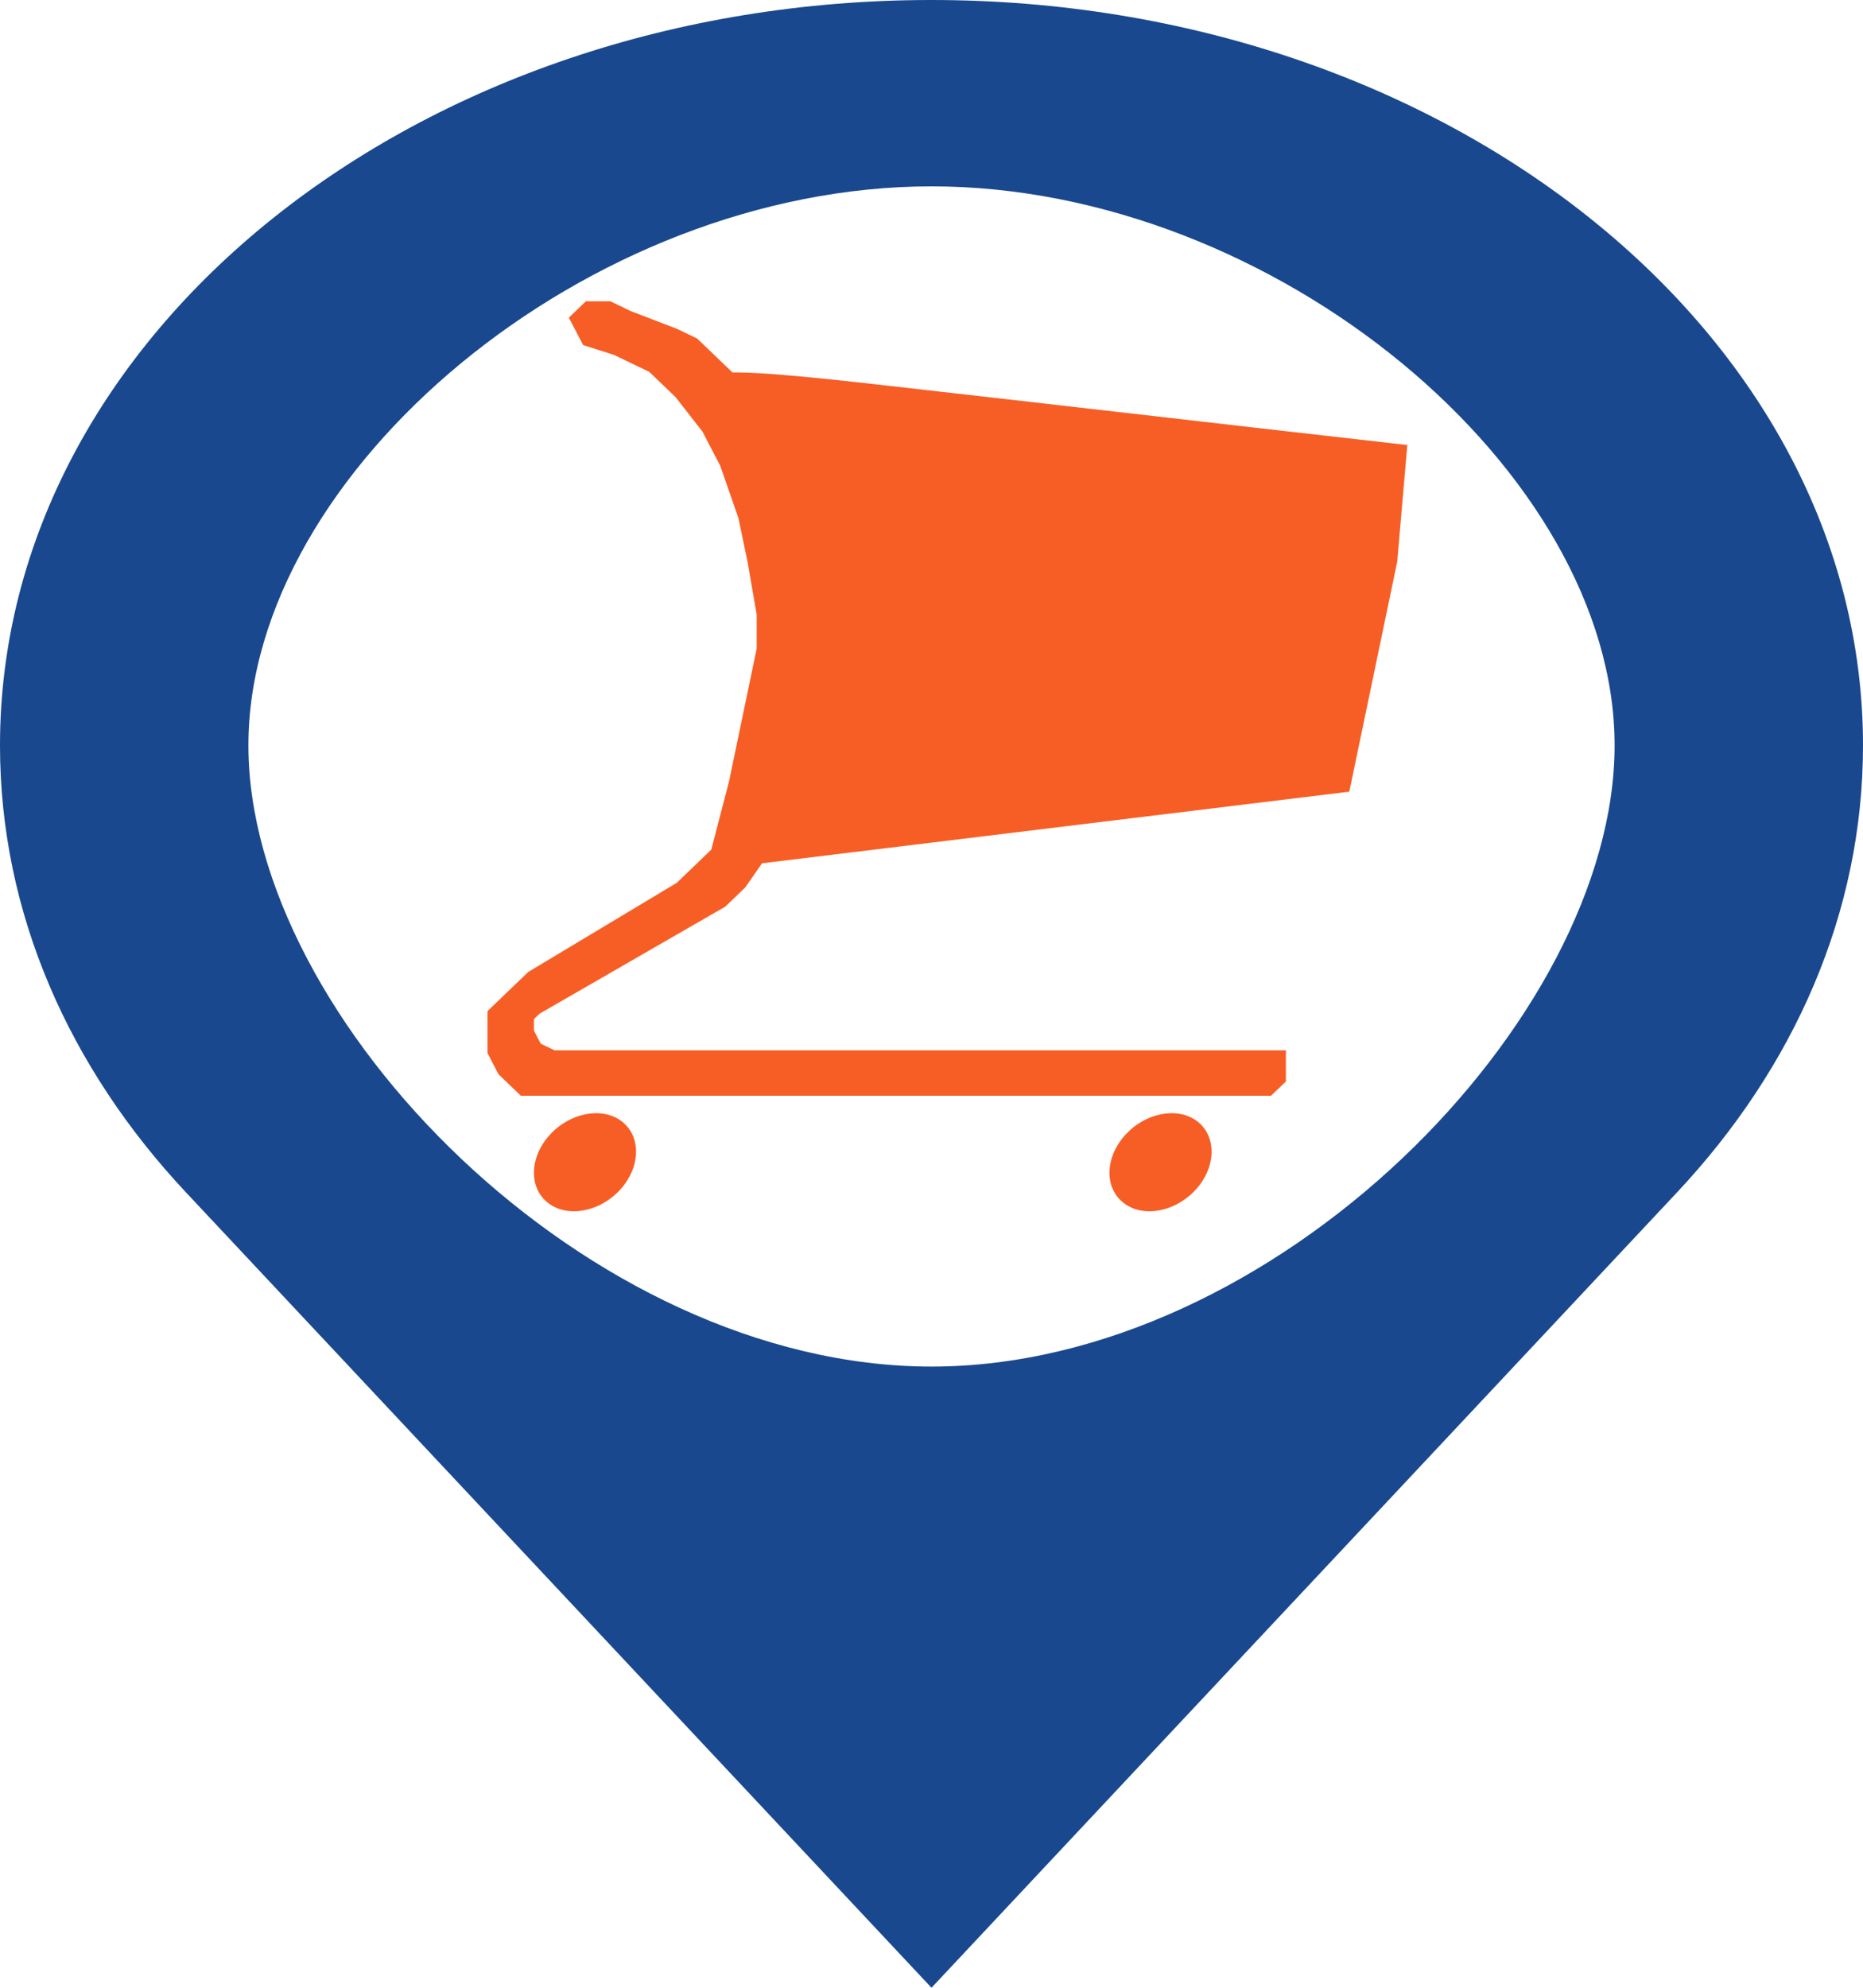 <?xml version="1.0" standalone="no"?><!-- Generator: Gravit.io --><svg xmlns="http://www.w3.org/2000/svg" xmlns:xlink="http://www.w3.org/1999/xlink" style="isolation:isolate" viewBox="425 696 30 32" width="30" height="32"><defs><clipPath id="_clipPath_nNBqXai7NJTXfQWo9259ae9LZT4R3HJB"><rect x="425" y="696" width="30" height="32"/></clipPath></defs><g clip-path="url(#_clipPath_nNBqXai7NJTXfQWo9259ae9LZT4R3HJB)"><g><g><path d=" M 440 696 C 431.716 696 425 701.373 425 708 C 425 710.699 426.113 713.188 427.993 715.194 L 440 728 L 452.007 715.194 C 453.887 713.188 455 710.699 455 708 C 455 701.373 448.284 696 440 696 Z  M 440 718 C 434.478 718 429 712.418 429 708 C 429 703.582 434.478 699 440 699 C 445.523 699 451 703.582 451 708 C 451 712.418 445.523 718 440 718 Z " fill="rgb(25,72,142)"/></g></g><g><path d=" M 435.008 714.049 C 435.325 714.288 435.32 714.777 434.996 715.142 C 434.671 715.507 434.15 715.61 433.833 715.371 C 433.515 715.133 433.52 714.643 433.845 714.279 C 434.169 713.914 434.69 713.811 435.008 714.049 Z " fill="rgb(247,94,37)"/><path d=" M 444.276 714.049 C 444.593 714.288 444.588 714.777 444.264 715.142 C 443.939 715.507 443.418 715.61 443.101 715.371 C 442.783 715.133 442.788 714.643 443.113 714.279 C 443.437 713.914 443.958 713.811 444.276 714.049 Z " fill="rgb(247,94,37)"/><path d=" M 438.986 702.325 C 439.524 702.385 440.269 702.47 441.222 702.579 Q 445.893 703.115 447.5 703.297 L 447.351 705.02 L 446.603 708.609 L 437.186 709.757 L 436.887 710.188 L 436.588 710.475 L 433.598 712.198 L 433.448 712.342 L 433.448 712.629 L 433.598 712.916 L 433.897 713.059 L 445.557 713.059 L 445.557 713.203 L 445.557 713.347 L 445.407 713.49 L 433.448 713.49 L 433.149 713.203 L 433 712.916 L 433 712.629 L 433 712.342 L 433.149 712.198 L 433.598 711.767 L 435.99 710.332 L 436.438 709.901 L 436.588 709.757 L 436.887 708.609 L 437.036 707.891 L 437.186 707.173 L 437.335 706.455 L 437.335 705.881 L 437.186 705.02 L 437.036 704.302 L 436.737 703.441 L 436.438 702.866 L 435.99 702.292 L 435.541 701.861 L 434.943 701.574 L 434.495 701.431 L 434.345 701.144 L 434.495 701 L 434.794 701 L 435.093 701.144 L 435.84 701.431 L 436.139 701.574 L 436.588 702.005 L 436.737 702.149 Q 437.156 702.119 438.986 702.325 Z " fill="rgb(247,94,37)" vector-effect="non-scaling-stroke" stroke-width="0.3" stroke="rgb(247,94,37)" stroke-linejoin="miter" stroke-linecap="square" stroke-miterlimit="3"/></g></g></svg>